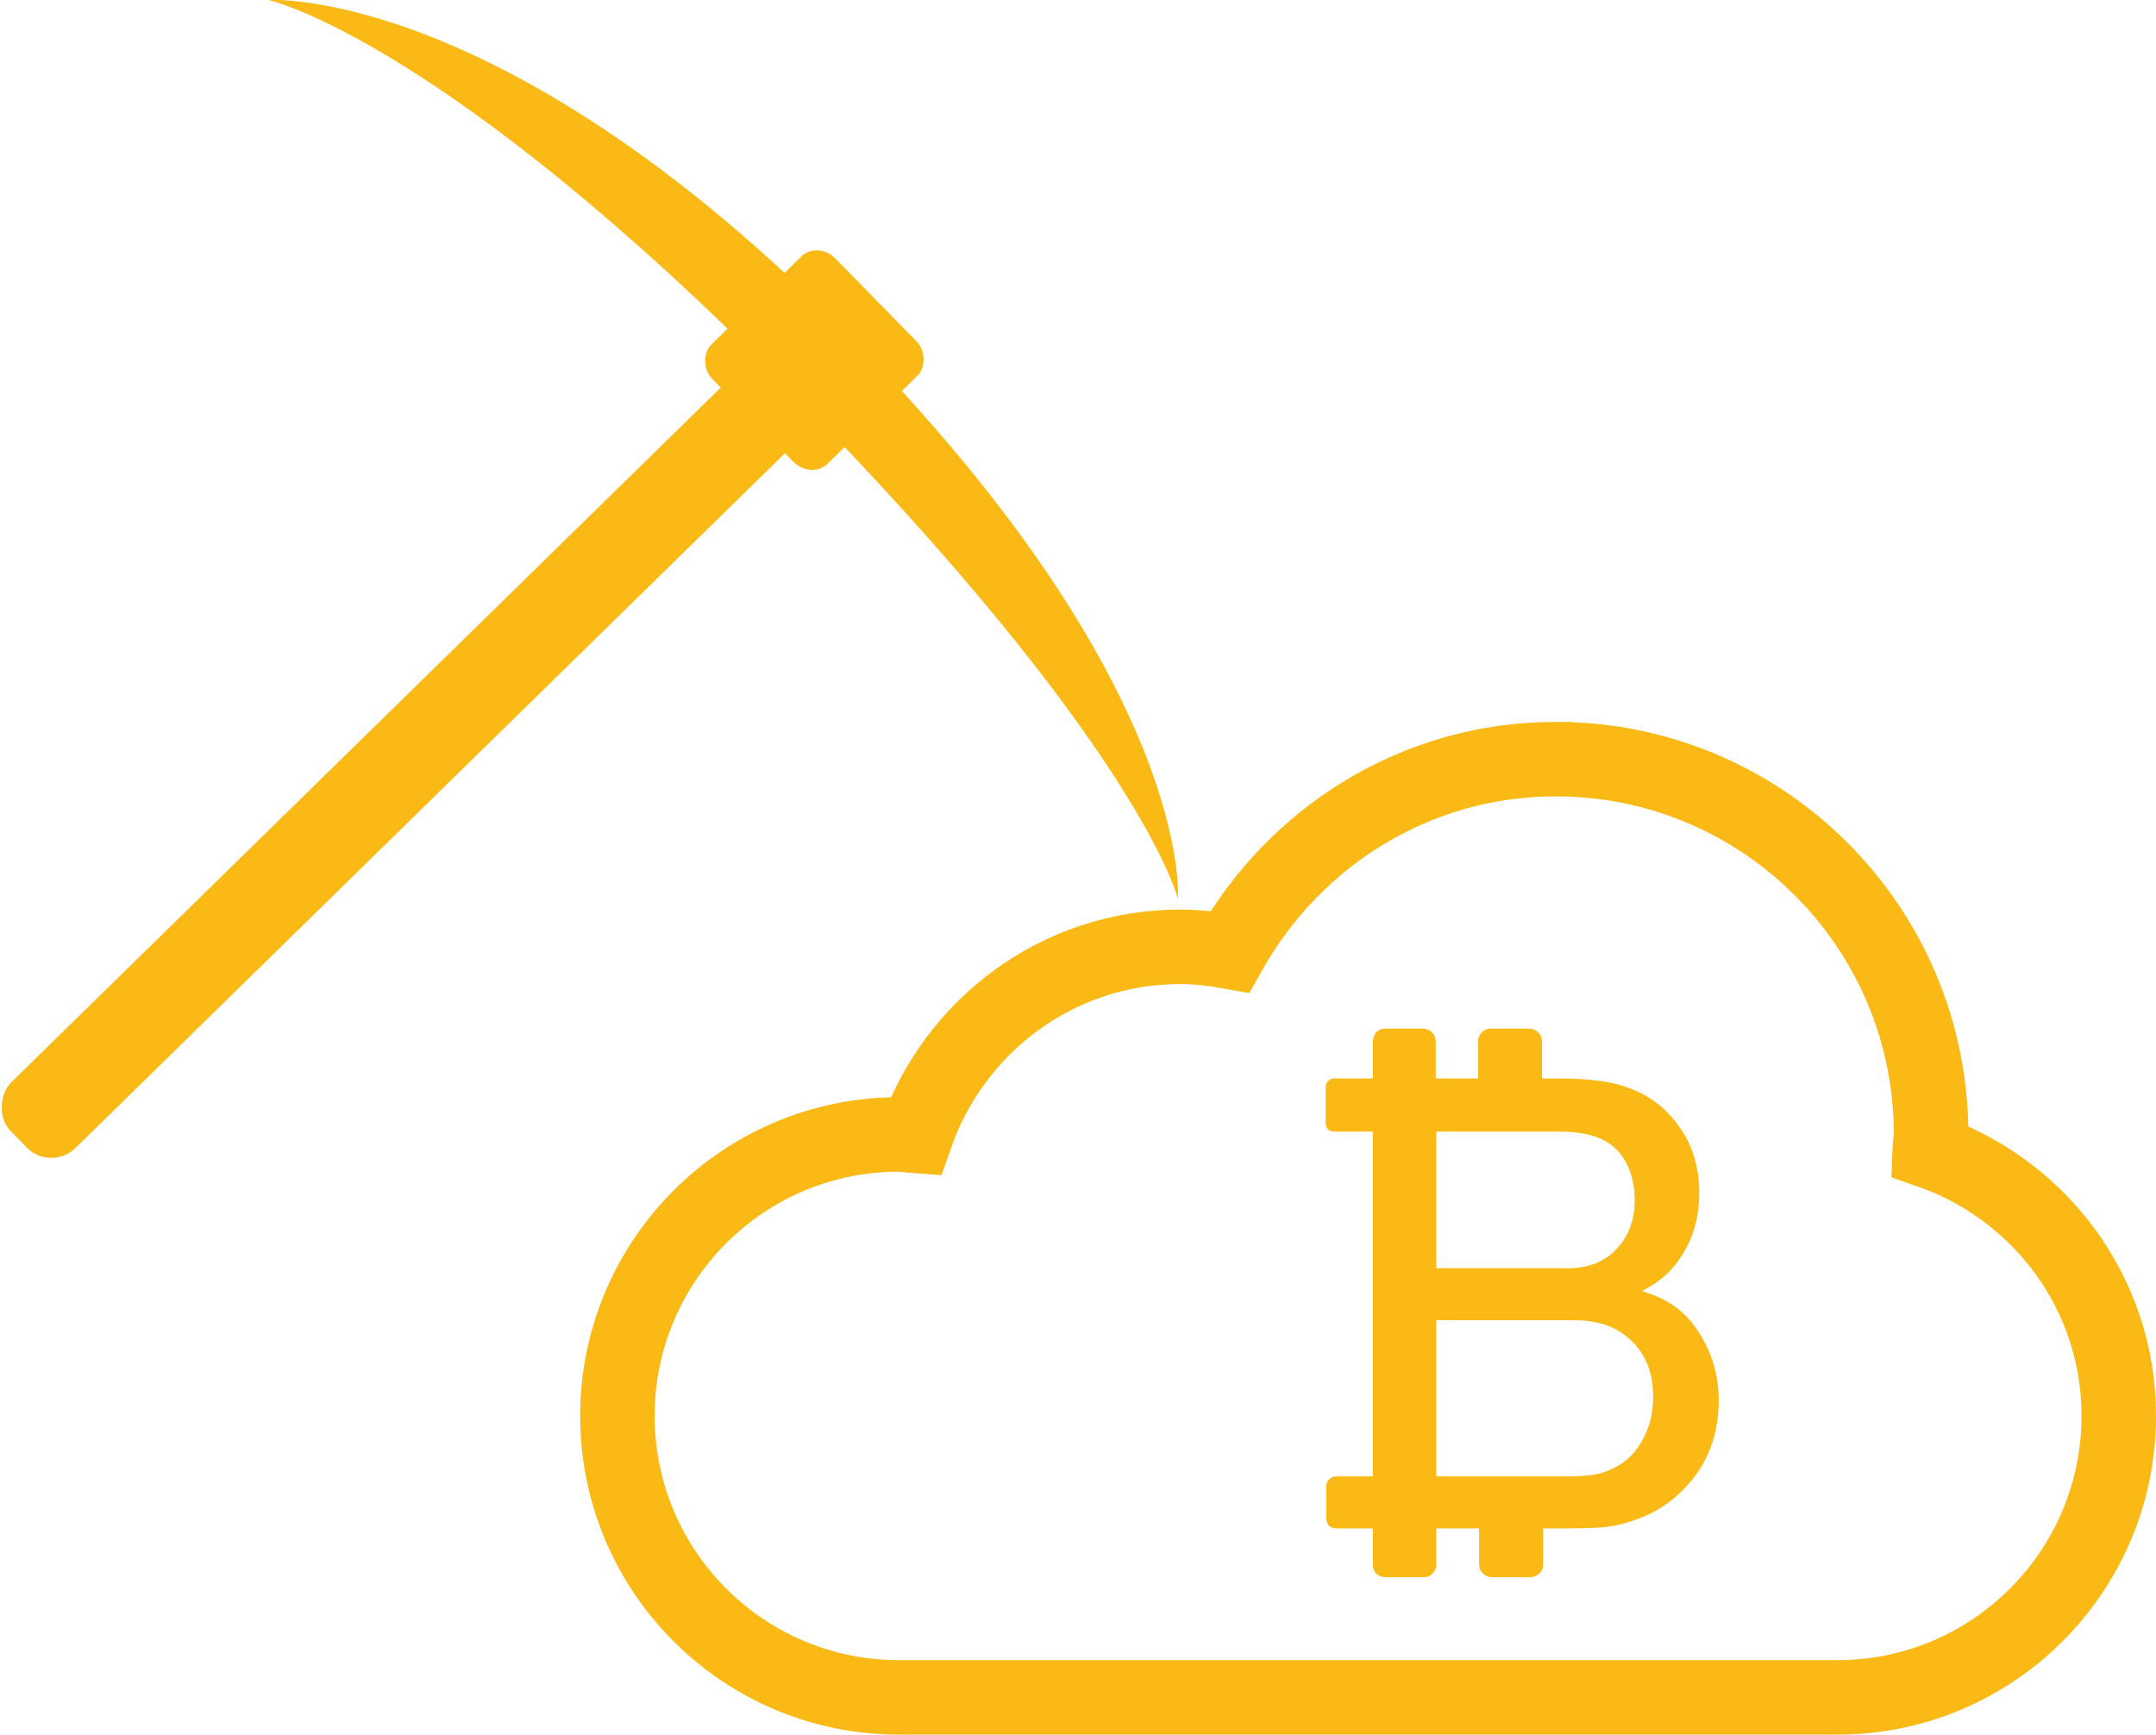 <svg xmlns:dc="http://purl.org/dc/elements/1.1/" xmlns:cc="http://creativecommons.org/ns#" xmlns:rdf="http://www.w3.org/1999/02/22-rdf-syntax-ns#" xmlns:svg="http://www.w3.org/2000/svg" xmlns="http://www.w3.org/2000/svg" xmlns:sodipodi="http://sodipodi.sourceforge.net/DTD/sodipodi-0.dtd" xmlns:inkscape="http://www.inkscape.org/namespaces/inkscape" id="Layer_1" x="0px" y="0px" width="735.247" height="591.603" viewBox="0 0 735.247 591.603" xml:space="preserve" sodipodi:docname="cloud_mining_icon.svg" inkscape:version="0.92.1 r15371"><defs id="defs19"></defs> <path d="m 530.547,258.903 c -47.938,0 -89.219,26.688 -111.156,65.688 -5.469,-0.969 -11.063,-1.688 -16.844,-1.688 -41.938,0 -77.219,27.063 -90.281,64.563 -1.906,-0.125 -3.75,-0.563 -5.719,-0.563 -53,0 -96,43 -96,96 0,53 43,96 96,96 h 320 c 53,0 96,-43 96,-96 0,-41.938 -27.063,-77.25 -64.563,-90.313 0.063,-1.937 0.563,-3.749 0.563,-5.687 0,-70.687 -57.312,-128 -128,-128 z" id="path14" style="fill:none;fill-opacity:1;stroke:#fab915;stroke-width:25.4;stroke-miterlimit:4;stroke-dasharray:none;stroke-opacity:1" inkscape:connector-curvature="0" sodipodi:nodetypes="scscssssscss"></path> <g id="g857" transform="matrix(0.899,0.918,-0.918,0.899,-313.226,-682.18)" style="fill:#fab915;fill-opacity:1"><rect rx="9.142" ry="9.142" y="112.813" x="757.236" height="292.534" width="24.378" id="rect830" style="fill:#fab915;fill-opacity:1;stroke:none"></rect><rect ry="6.065" rx="6.692" y="86.912" x="747.333" height="45.708" width="44.185" id="rect848" style="fill:#fab915;fill-opacity:1;stroke:none"></rect><path sodipodi:nodetypes="zcscz" inkscape:connector-curvature="0" id="path852" d="m 771.262,98.603 c 130.756,-0.306 167.809,42.258 167.809,42.258 0,0 -35.48,-21.092 -167.809,-20.823 -131.732,0.268 -171.483,26.335 -171.483,26.335 0,0 40.727,-47.464 171.483,-47.77 z" style="fill:#fab915;fill-opacity:1;stroke:none;stroke-width:1px;stroke-linecap:butt;stroke-linejoin:miter;stroke-opacity:1"></path></g><g style="font-style:normal;font-variant:normal;font-weight:normal;font-stretch:normal;font-size:189.323px;line-height:1.25;font-family:icomoon;-inkscape-font-specification:icomoon;letter-spacing:0px;word-spacing:0px;fill:#fab915;fill-opacity:1;stroke:none;stroke-width:4.733" id="text861"><path d="m 560.249,440.474 v -0.37 q 9.059,-4.437 14.051,-13.127 5.177,-8.69 5.177,-19.968 0,-12.387 -5.916,-21.447 -5.916,-9.059 -15.161,-13.312 -5.731,-2.588 -12.202,-3.513 -6.286,-0.924 -14.606,-0.924 h -5.731 v -12.572 q 0,-1.849 -1.294,-3.143 -1.294,-1.294 -3.143,-1.294 h -12.942 q -1.849,0 -3.143,1.294 -1.294,1.294 -1.294,3.143 v 12.572 h -14.421 v -12.572 q 0,-1.849 -1.294,-3.143 -1.294,-1.294 -3.143,-1.294 h -12.572 q -2.034,0 -3.328,1.294 -1.109,1.294 -1.109,3.143 v 12.572 h -13.312 q -1.109,0 -2.034,0.924 -0.74,0.74 -0.74,2.034 v 12.202 q 0,1.294 0.74,2.219 0.924,0.74 2.034,0.74 h 13.312 V 503.52 h -12.387 q -1.479,0 -2.588,1.109 -0.924,0.924 -0.924,2.404 v 10.723 q 0,1.479 0.924,2.588 1.109,0.924 2.588,0.924 h 12.387 v 12.202 q 0,2.034 1.109,3.143 1.294,1.294 3.328,1.294 h 12.942 q 1.849,0 2.958,-1.294 1.294,-1.109 1.294,-3.143 v -12.202 h 14.606 v 12.202 q 0,2.034 1.294,3.143 1.294,1.294 3.143,1.294 h 12.942 q 1.849,0 3.143,-1.294 1.294,-1.109 1.294,-3.143 v -12.202 h 8.505 q 6.286,0 11.833,-0.37 5.731,-0.555 11.093,-2.588 11.833,-3.883 20.153,-14.606 8.32,-10.908 8.32,-26.439 -0.185,-12.757 -6.841,-22.926 -6.471,-10.354 -19.043,-13.866 z m -28.657,-54.541 q 4.992,0 8.69,0.74 3.883,0.74 7.026,2.404 4.992,2.773 7.58,8.135 2.588,5.362 2.588,12.018 0,10.354 -6.286,16.825 -6.101,6.471 -16.455,6.471 h -44.927 v -46.591 h 41.784 z m 17.379,115.369 q -3.143,1.479 -6.841,1.849 -3.698,0.37 -6.841,0.37 h -45.482 v -53.247 h 47.331 q 12.202,0 19.413,7.211 7.211,7.026 7.211,18.858 0,8.875 -4.067,15.53 -3.883,6.656 -10.723,9.429 z" style="fill:#fab915;fill-opacity:1;stroke-width:4.733" id="path863"></path></g></svg>